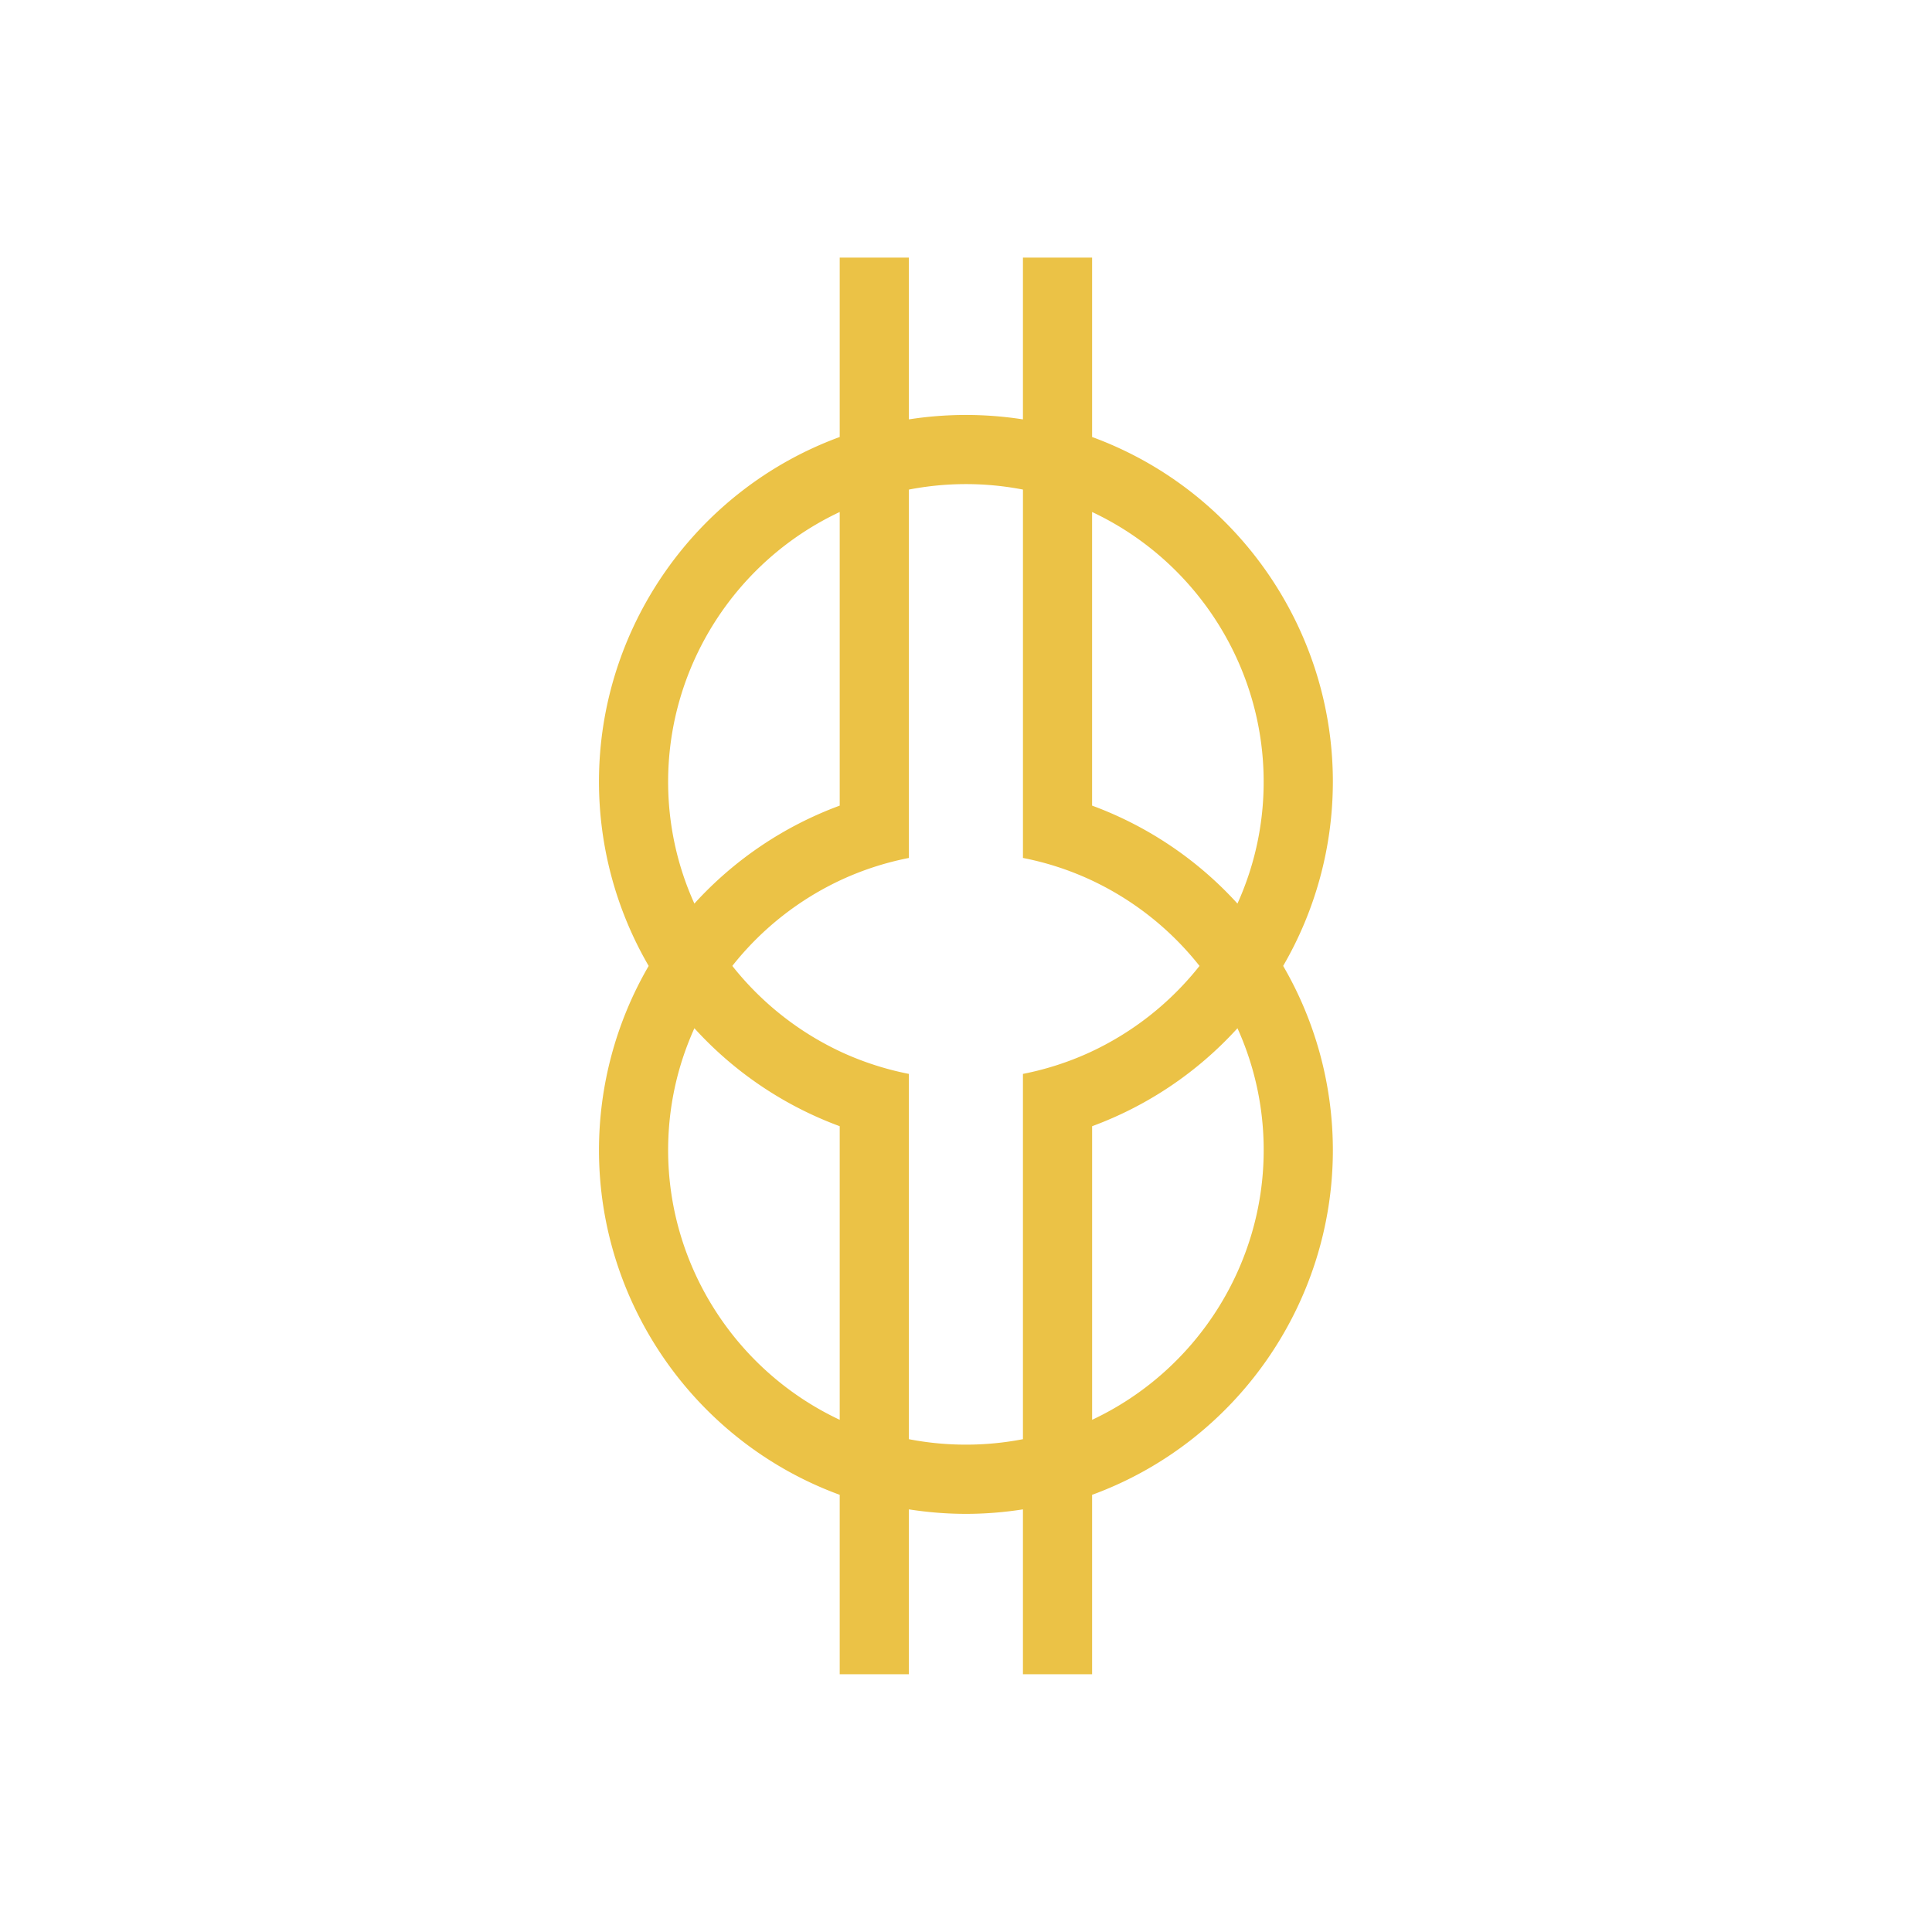 <svg data-v-fde0c5aa="" xmlns="http://www.w3.org/2000/svg" viewBox="0 0 300 300" class="icon"><!----><defs data-v-fde0c5aa=""><!----></defs><rect data-v-fde0c5aa="" fill="none" x="0" y="0" width="300px" height="300px" class="logo-background-square"></rect><!----><defs data-v-fde0c5aa=""><!----></defs><g data-v-fde0c5aa="" id="cb3e69fd-addb-4dec-a62a-33b17481518a" fill="#EBC246" stroke="none" transform="matrix(2.312,0,0,2.312,34.387,34.386)"><path d="M71.31 50.001l-.002-.003a24.627 24.627 0 0 0 3.337-12.377c0-10.312-6.495-19.6-16.17-23.144V2.428H53.83v10.866a24.844 24.844 0 0 0-7.66 0V2.428h-4.646V14.477C31.85 18.021 25.355 27.309 25.355 37.62a24.62 24.62 0 0 0 3.337 12.379l-.001.002.001.002a24.617 24.617 0 0 0-3.336 12.377c0 10.312 6.494 19.6 16.168 23.142v12.05h4.646V86.5c1.259.196 2.546.302 3.83.302s2.571-.105 3.83-.302v11.073h4.645V85.523c9.675-3.542 16.17-12.829 16.17-23.143 0-4.349-1.155-8.627-3.337-12.377l.002-.002zM41.524 39.232v.003a24.77 24.77 0 0 0-9.761 6.579A19.793 19.793 0 0 1 30 37.62c0-7.731 4.519-14.813 11.524-18.106v19.718zm-9.76 14.954a24.751 24.751 0 0 0 9.76 6.58v19.719C34.519 77.192 30 70.111 30 62.381c0-2.852.596-5.608 1.764-8.195zm14.406 7.782v-4.715l-.101-.02a20.085 20.085 0 0 1-4.362-1.414l-.006-.003A20.203 20.203 0 0 1 34.311 50a20.164 20.164 0 0 1 7.391-5.815l.005-.002a19.985 19.985 0 0 1 4.363-1.414l.101-.02v-24.74a20.141 20.141 0 0 1 7.66-.001v24.741l.101.02a19.87 19.87 0 0 1 4.367 1.417l.026.012a20.159 20.159 0 0 1 7.364 5.803 20.205 20.205 0 0 1-7.391 5.815 20.01 20.01 0 0 1-4.367 1.417l-.101.02v24.533c-2.515.49-5.147.489-7.66 0V61.968zm22.067-16.154a24.776 24.776 0 0 0-9.763-6.58v-19.72c7.005 3.292 11.523 10.374 11.523 18.106a19.777 19.777 0 0 1-1.76 8.194zM58.475 60.77v-.003a24.75 24.75 0 0 0 9.763-6.581 19.805 19.805 0 0 1 1.761 8.195c0 7.731-4.519 14.813-11.523 18.104V60.77z"></path></g><!----></svg>